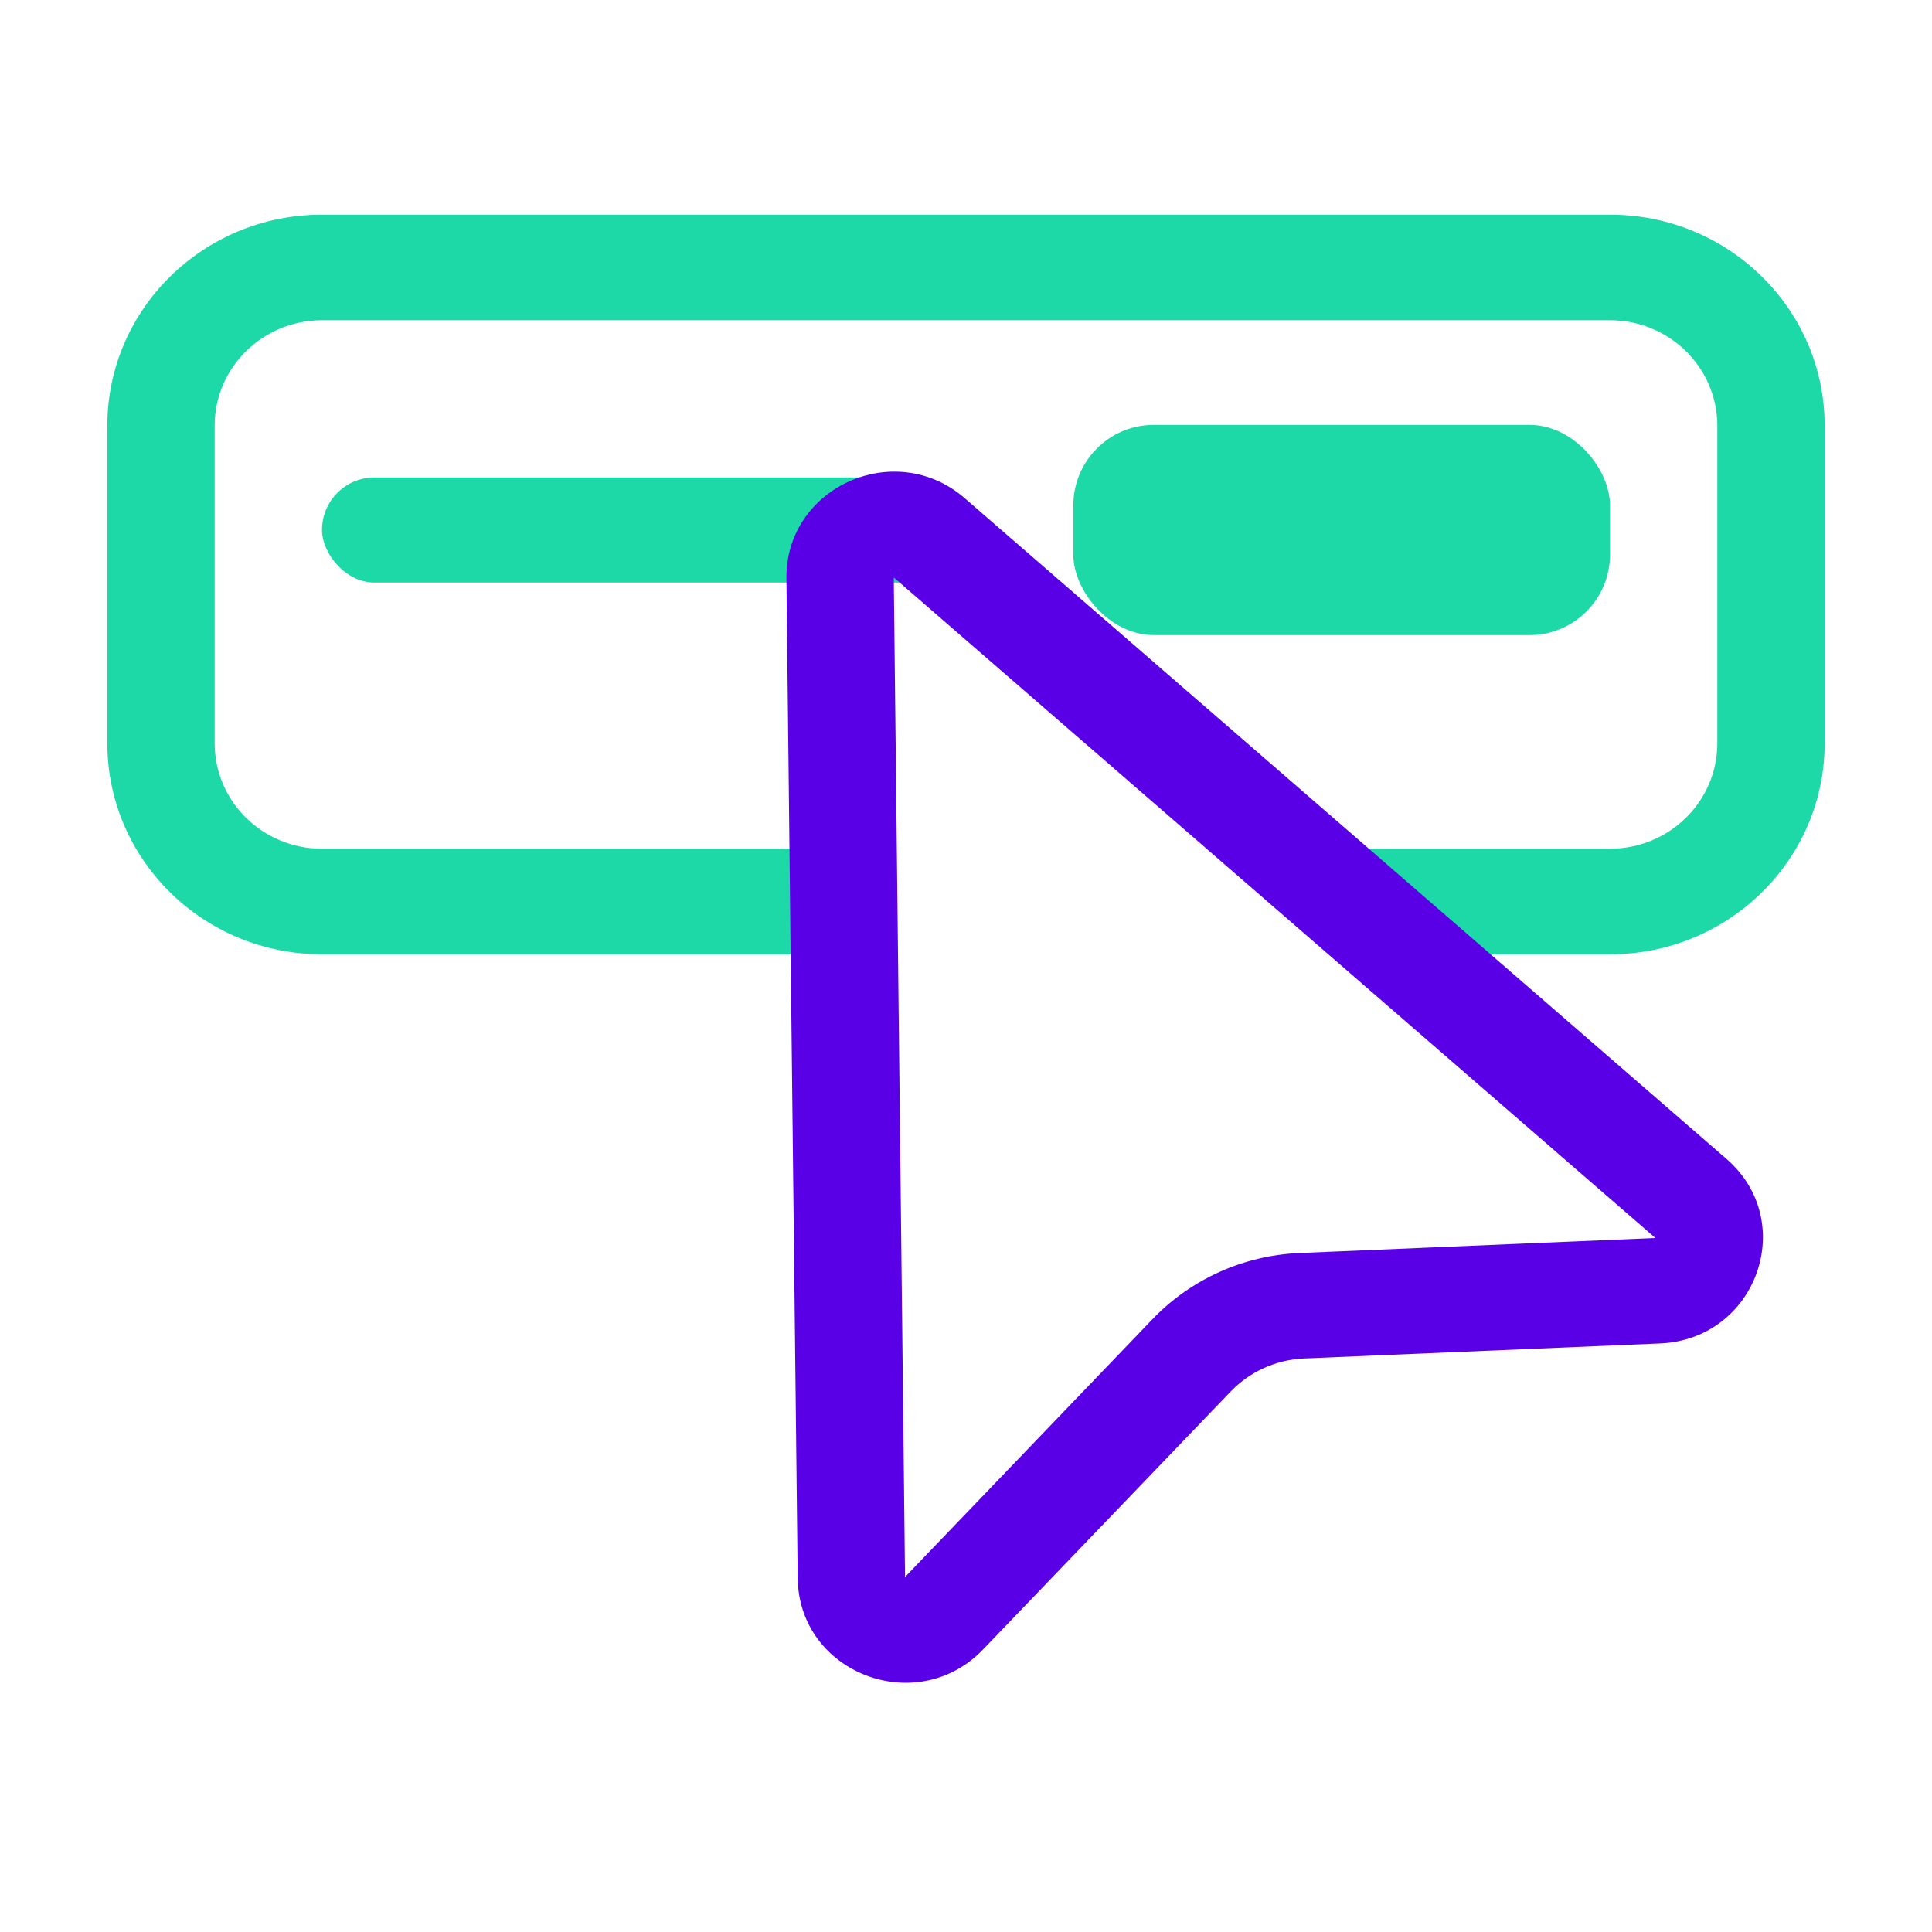 <svg width="36" height="36" viewBox="0 0 36 36" fill="none" xmlns="http://www.w3.org/2000/svg">
<path fill-rule="evenodd" clip-rule="evenodd" d="M2 7.934C2 5.761 3.791 4 6 4H30C32.209 4 34 5.761 34 7.934V13.848C34 16.021 32.209 17.782 30 17.782H25V15.815H30C31.105 15.815 32 14.935 32 13.848V7.934C32 6.848 31.105 5.967 30 5.967H6C4.895 5.967 4 6.848 4 7.934V13.848C4 14.935 4.895 15.815 6 15.815H16.5V17.782H6C3.791 17.782 2 16.021 2 13.848V7.934Z" fill="#1DD8A7"/>
<rect x="20" y="7.917" width="10" height="3.917" rx="1.5" fill="#1DD8A7"/>
<rect x="6" y="8.896" width="12" height="1.959" rx="0.979" fill="#1DD8A7"/>
<path fill-rule="evenodd" clip-rule="evenodd" d="M30.846 23.068L16.654 10.76L16.864 29.385L21.479 24.577C22.194 23.833 23.176 23.392 24.216 23.348L30.846 23.068ZM17.977 9.284C16.677 8.157 14.635 9.078 14.654 10.782L14.864 29.407C14.884 31.176 17.083 32.022 18.318 30.735L22.933 25.928C23.291 25.555 23.782 25.335 24.302 25.313L30.932 25.033C32.731 24.957 33.52 22.764 32.169 21.593L17.977 9.284Z" fill="#5900E7"/>
</svg>
